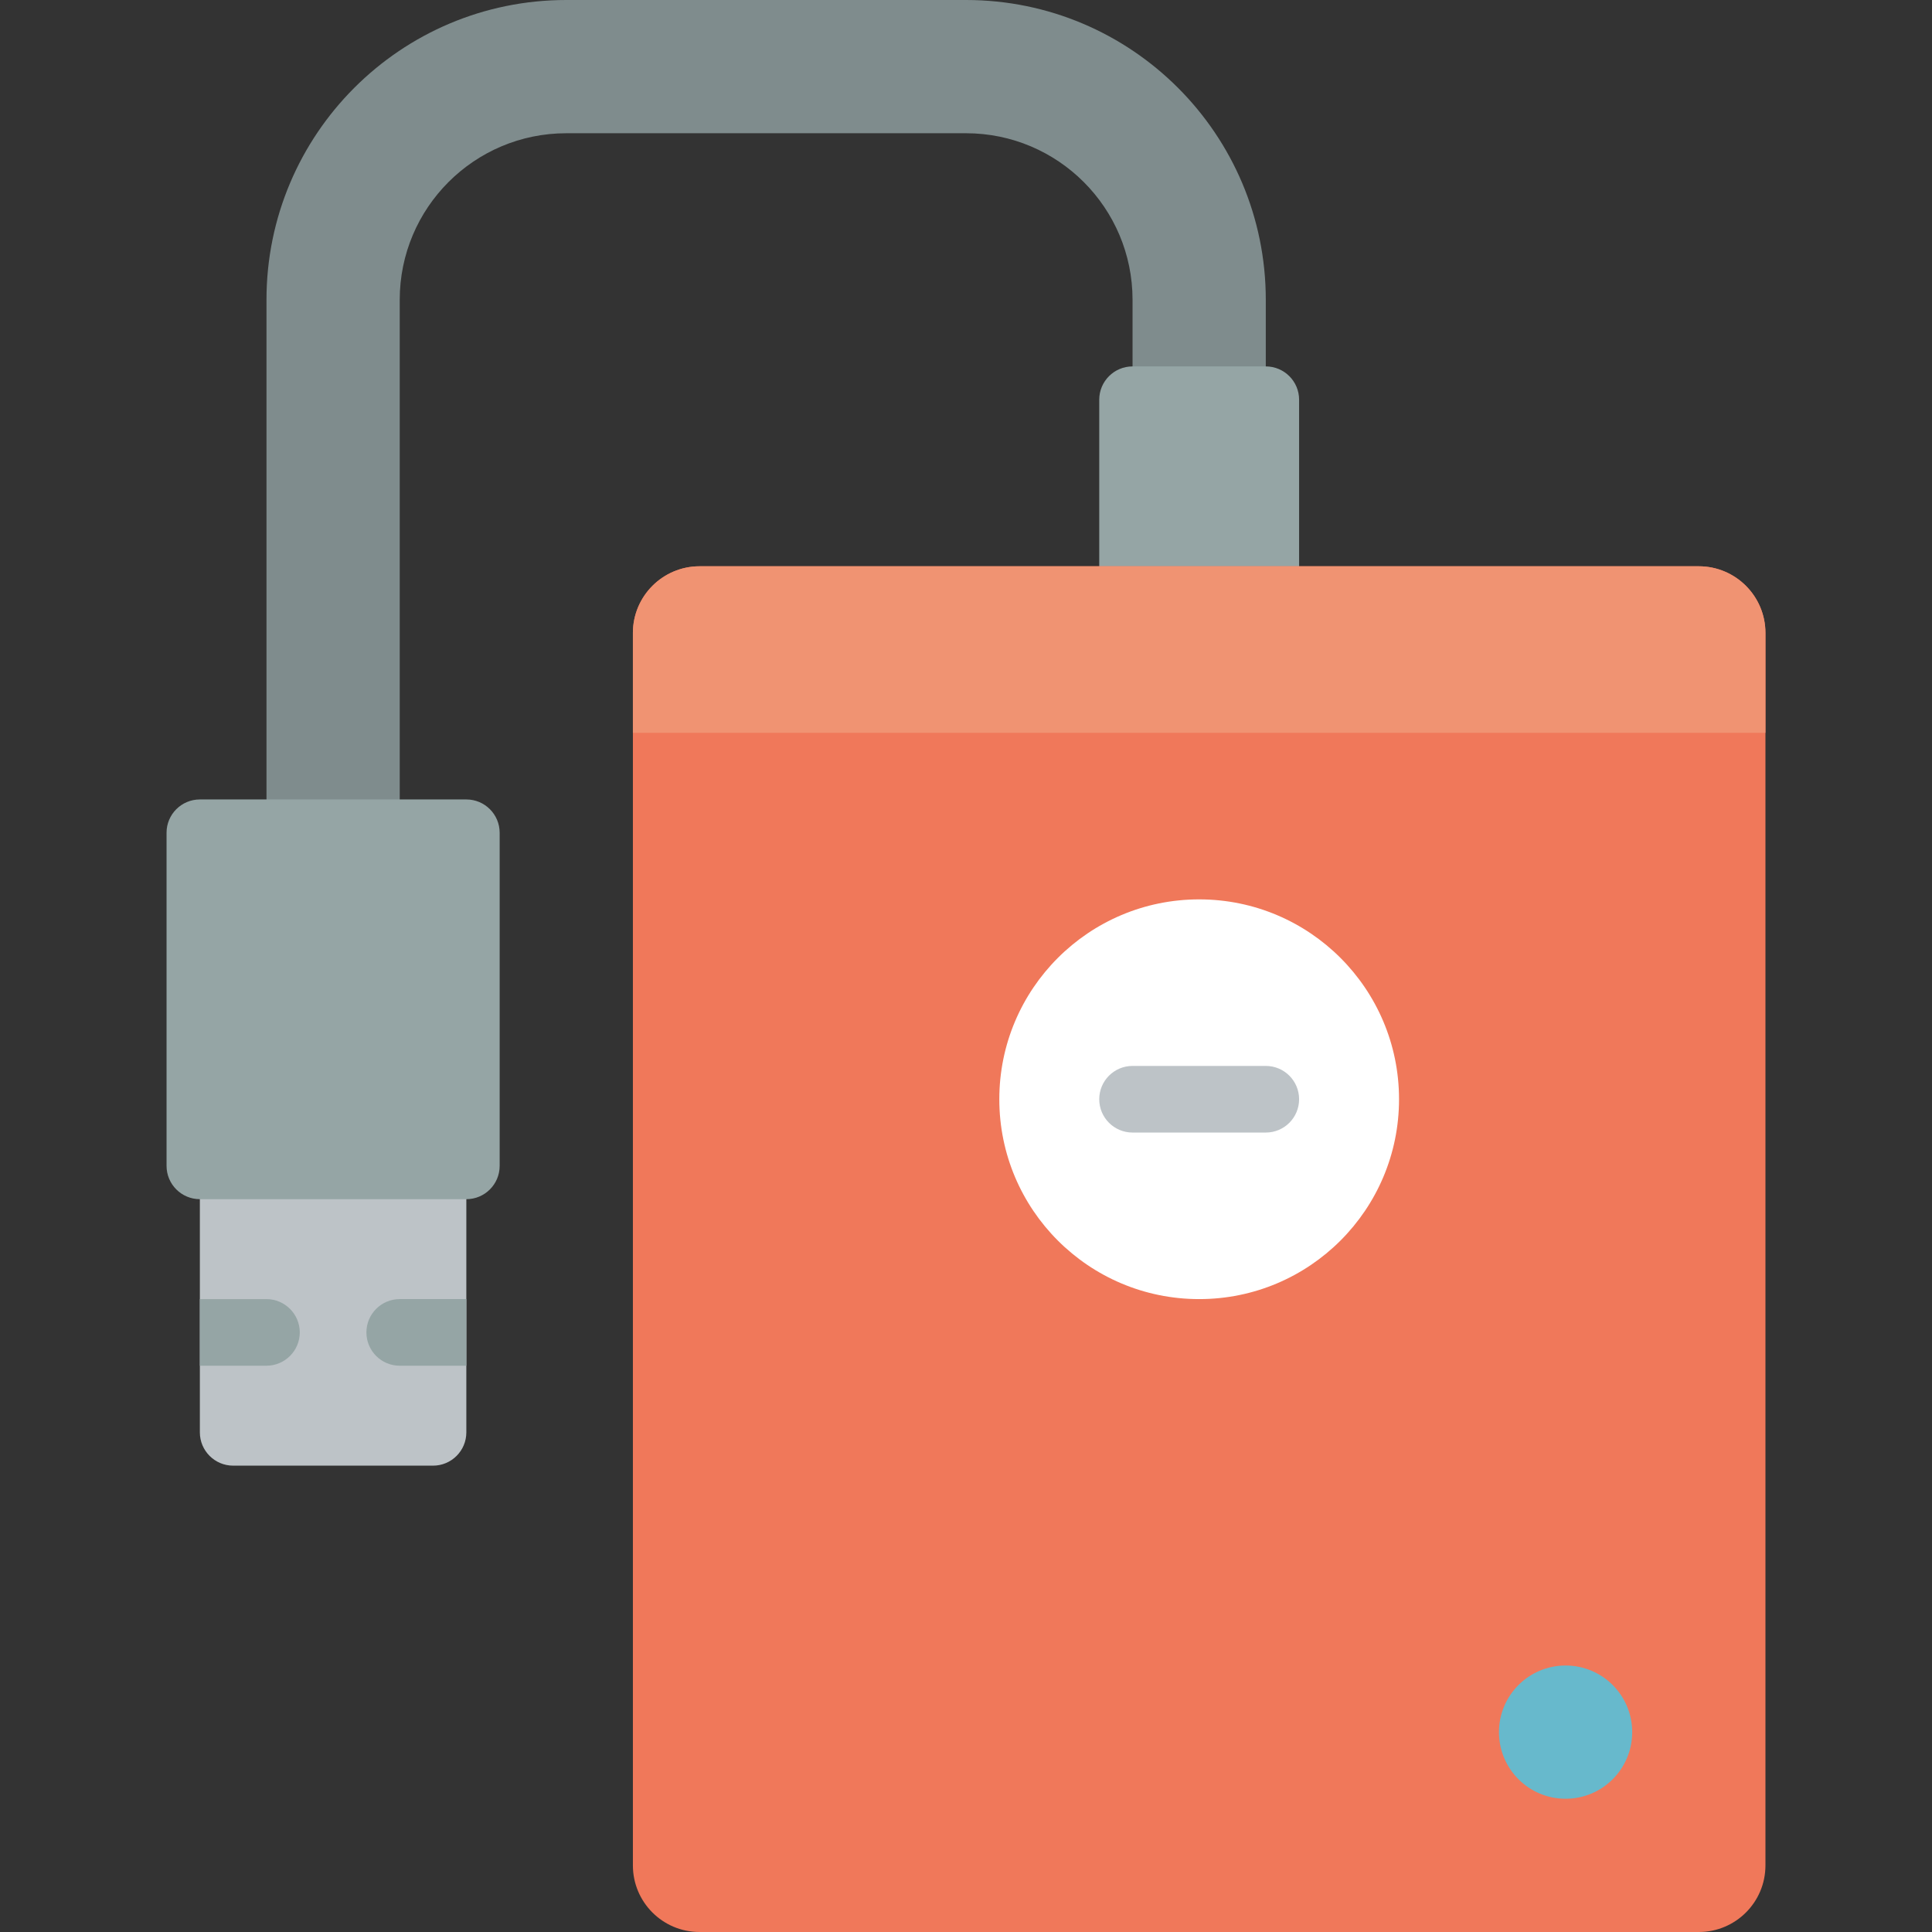 <?xml version="1.0" encoding="iso-8859-1"?>
<!-- Generator: Adobe Illustrator 19.0.0, SVG Export Plug-In . SVG Version: 6.00 Build 0)  -->
<svg version="1.1" id="Capa_1" xmlns="http://www.w3.org/2000/svg" xmlns:xlink="http://www.w3.org/1999/xlink" x="0px" y="0px"
	 viewBox="0 0 512 512" style="enable-background:new 0 0 512 512;" xml:space="preserve">
<rect x="0" y="0" width="512" height="512" fill="#333333" stroke="none"/>
<g>
	<path style="fill:#BDC3C7;" d="M123.586,300.138v79.448c0,4.875-3.952,8.828-8.828,8.828H61.793c-4.875,0-8.828-3.952-8.828-8.828
		v-79.448H123.586z"/>
	<g>
		<path style="fill:#95A5A5;" d="M79.448,353.103c-0.015,4.869-3.958,8.813-8.828,8.828H52.966v-17.655h17.655
			C75.49,344.29,79.434,348.234,79.448,353.103z"/>
		<path style="fill:#95A5A5;" d="M123.586,344.276v17.655h-17.655c-4.875,0-8.828-3.952-8.828-8.828s3.952-8.828,8.828-8.828
			H123.586z"/>
	</g>
	<path style="fill:#7F8C8D;" d="M335.448,114.759v-35.31C335.445,35.572,299.877,0.004,256,0H150.069
		c-43.877,0.004-79.445,35.572-79.448,79.448v150.069h35.31V79.448c0.009-24.373,19.765-44.129,44.138-44.138H256
		c24.373,0.009,44.129,19.765,44.138,44.138v35.31H335.448z"/>
	<g>
		<path style="fill:#95A5A5;" d="M52.966,211.862h70.621c4.875,0,8.828,3.952,8.828,8.828v88.276c0,4.875-3.952,8.828-8.828,8.828
			H52.966c-4.875,0-8.828-3.952-8.828-8.828V220.69C44.138,215.814,48.09,211.862,52.966,211.862z"/>
		<path style="fill:#95A5A5;" d="M300.138,97.103h35.31c4.875,0,8.828,3.952,8.828,8.828v70.621H291.31v-70.621
			C291.31,101.056,295.263,97.103,300.138,97.103z"/>
	</g>
	<path style="fill:#F0785A;" d="M185.379,150.069h264.828c9.751,0,17.655,7.904,17.655,17.655v326.621
		c0,9.751-7.904,17.655-17.655,17.655H185.379c-9.751,0-17.655-7.905-17.655-17.655V167.724
		C167.724,157.973,175.629,150.069,185.379,150.069z"/>
	<circle style="fill:#FFFFFF;" cx="317.793" cy="291.31" r="52.966"/>
	<circle style="fill:#67B9CC;" cx="414.897" cy="459.034" r="17.655"/>
	<path style="fill:#BDC3C7;" d="M335.448,300.138h-35.31c-4.875,0-8.828-3.952-8.828-8.828s3.952-8.828,8.828-8.828h35.31
		c4.875,0,8.828,3.952,8.828,8.828S340.324,300.138,335.448,300.138z"/>
	<path style="fill:#F09372;" d="M467.862,167.724v26.483H167.724v-26.483c0.028-9.739,7.916-17.627,17.655-17.655h264.828
		C459.946,150.097,467.834,157.985,467.862,167.724z"/>
</g>
<g>
</g>
<g>
</g>
<g>
</g>
<g>
</g>
<g>
</g>
<g>
</g>
<g>
</g>
<g>
</g>
<g>
</g>
<g>
</g>
<g>
</g>
<g>
</g>
<g>
</g>
<g>
</g>
<g>
</g>
</svg>

